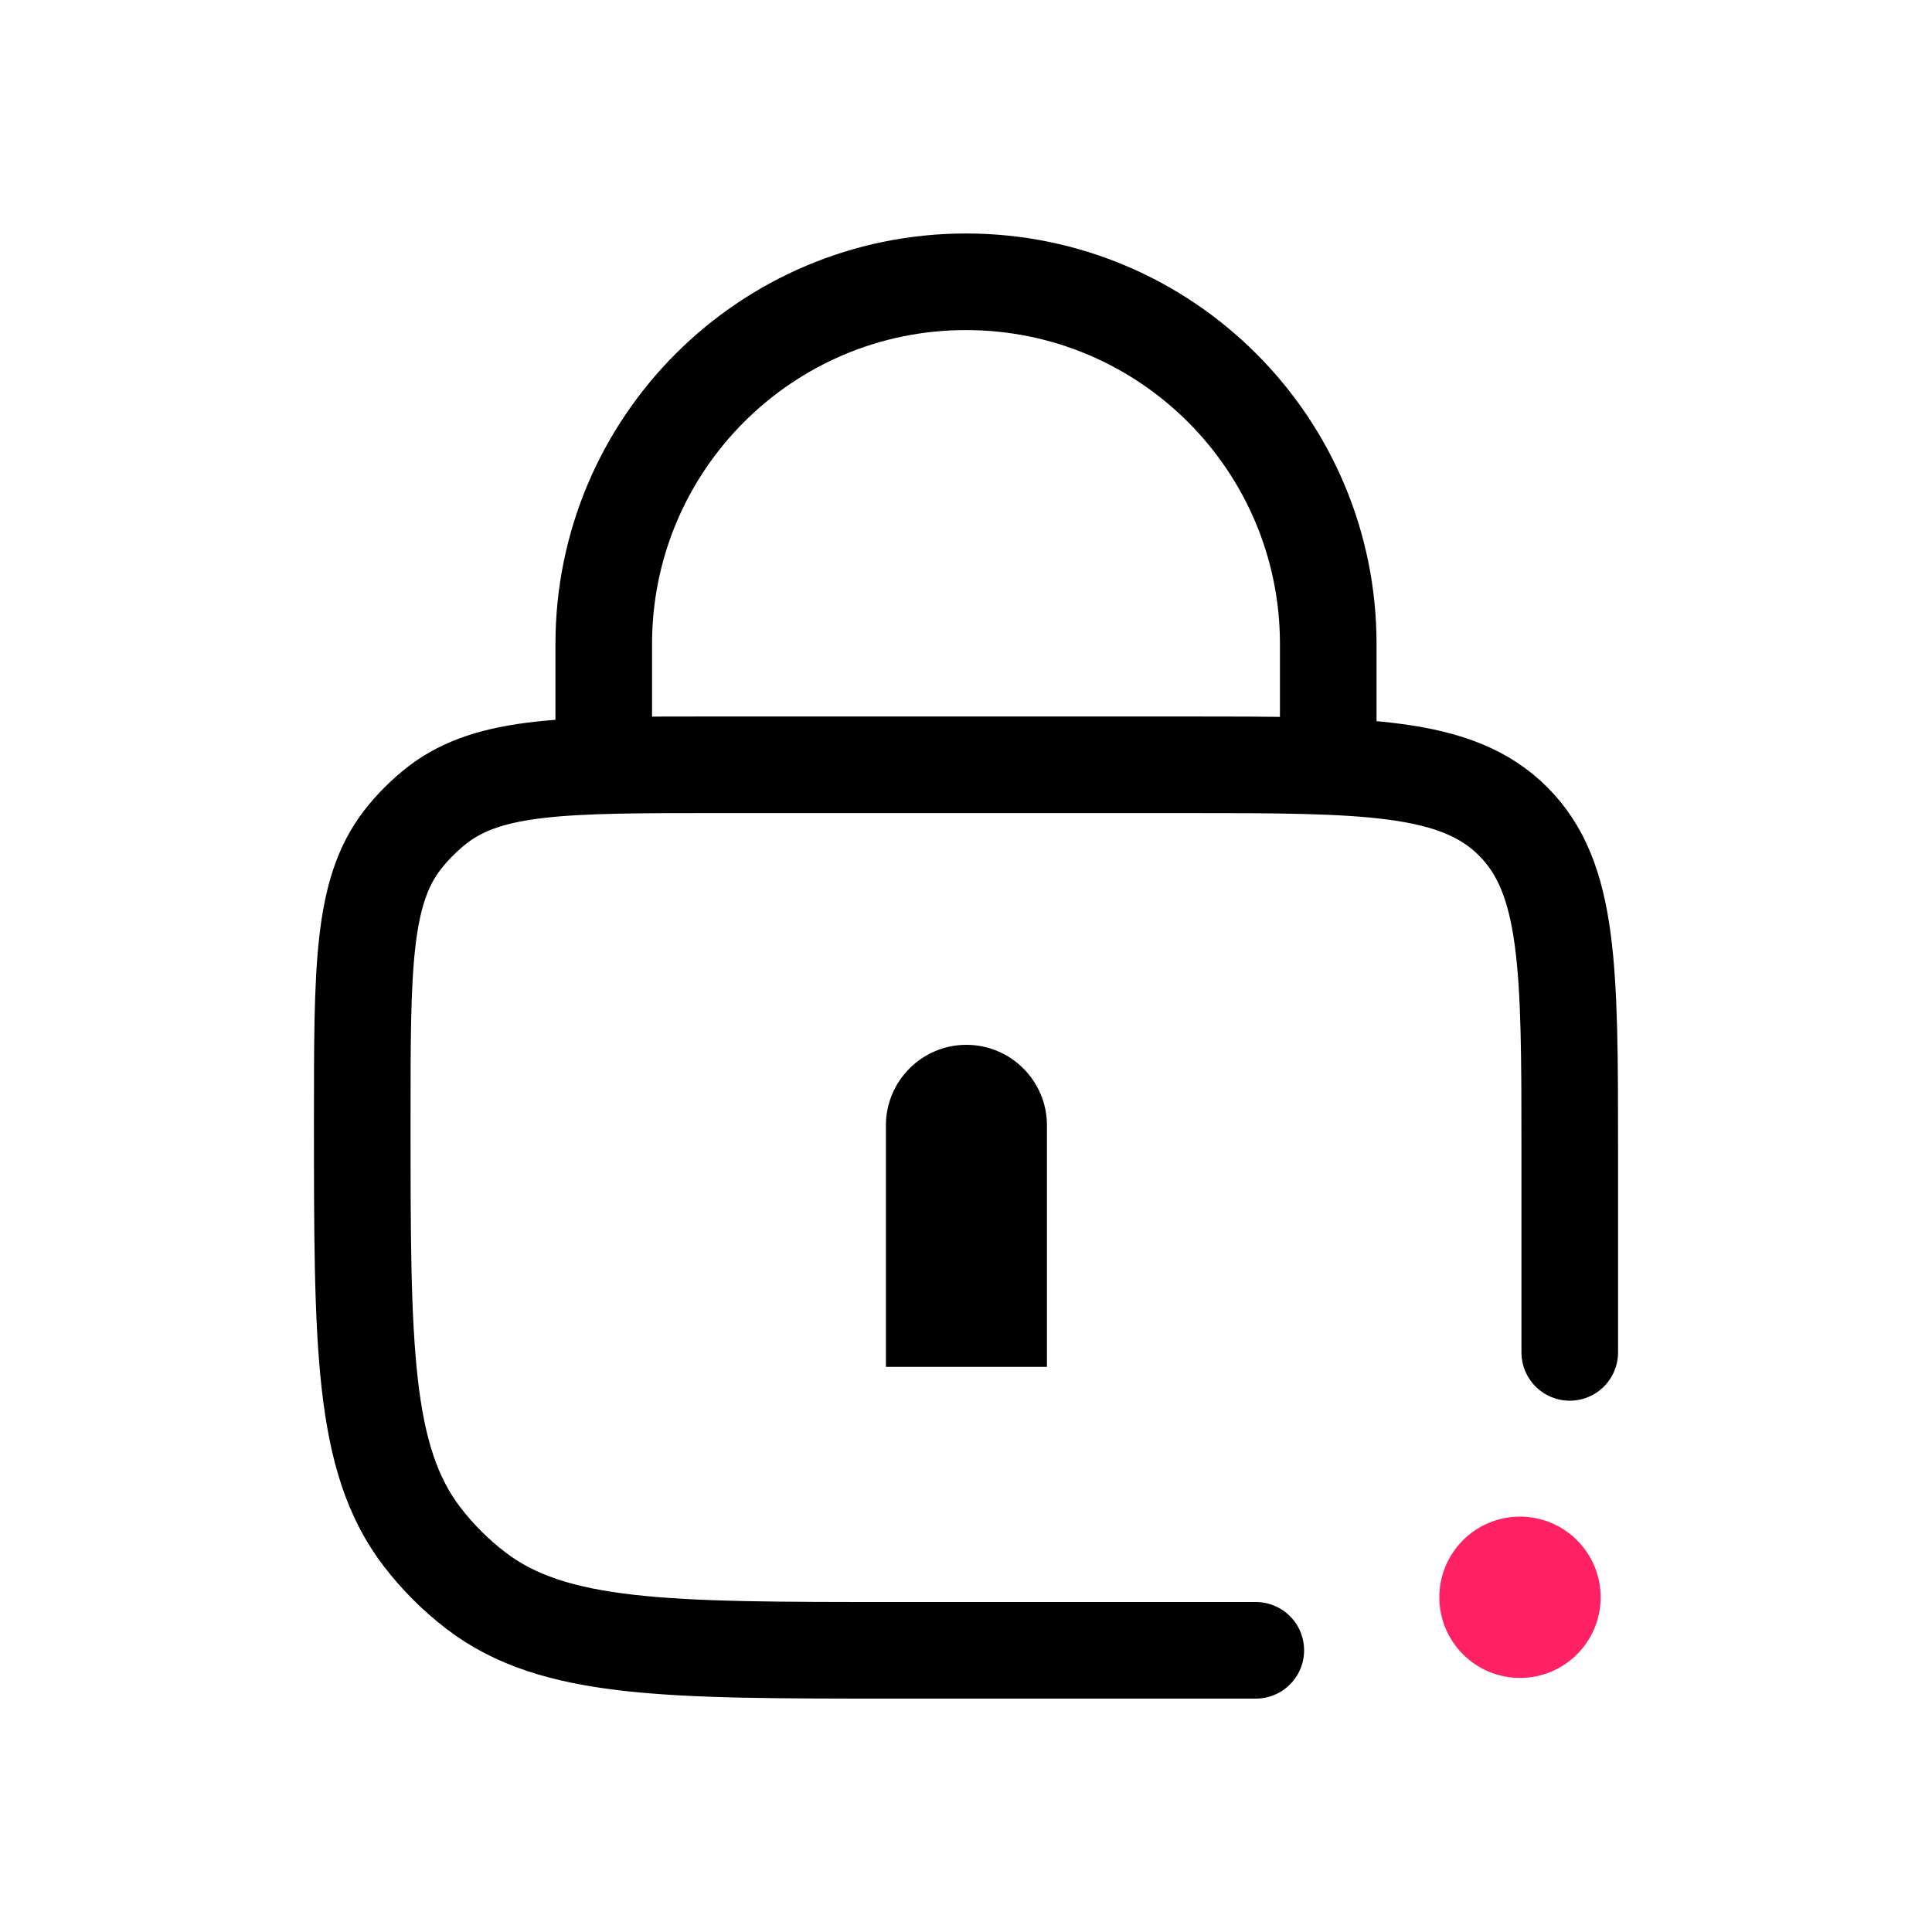 <svg width="20" height="20" viewBox="0 0 20 20" fill="none" xmlns="http://www.w3.org/2000/svg">
<path d="M13 17.084H9.25C6.904 17.084 5.732 17.084 4.924 16.464C4.716 16.304 4.53 16.118 4.37 15.91C3.75 15.102 3.75 13.929 3.75 11.584V11.584C3.75 10.02 3.75 9.238 4.163 8.699C4.27 8.561 4.394 8.437 4.532 8.33C5.071 7.917 5.853 7.917 7.417 7.917H12.25C14.136 7.917 15.078 7.917 15.664 8.503C16.25 9.089 16.25 10.031 16.25 11.917V14" stroke="black" stroke-linecap="round"/>
<path d="M9.171 11.65C9.171 11.19 9.544 10.816 10.004 10.816C10.464 10.816 10.838 11.19 10.838 11.65V14.15H9.171V11.65Z" fill="black"/>
<path d="M13.75 7.917V6.667C13.75 4.596 12.071 2.917 10 2.917V2.917C7.929 2.917 6.25 4.596 6.25 6.667V7.917" stroke="black" stroke-linecap="round"/>
<path d="M16.57 16.535C16.57 16.996 16.196 17.37 15.735 17.37C15.274 17.37 14.9 16.996 14.9 16.535C14.9 16.074 15.274 15.7 15.735 15.7C16.196 15.7 16.57 16.074 16.57 16.535Z" fill="#FF2164"/>
</svg>
